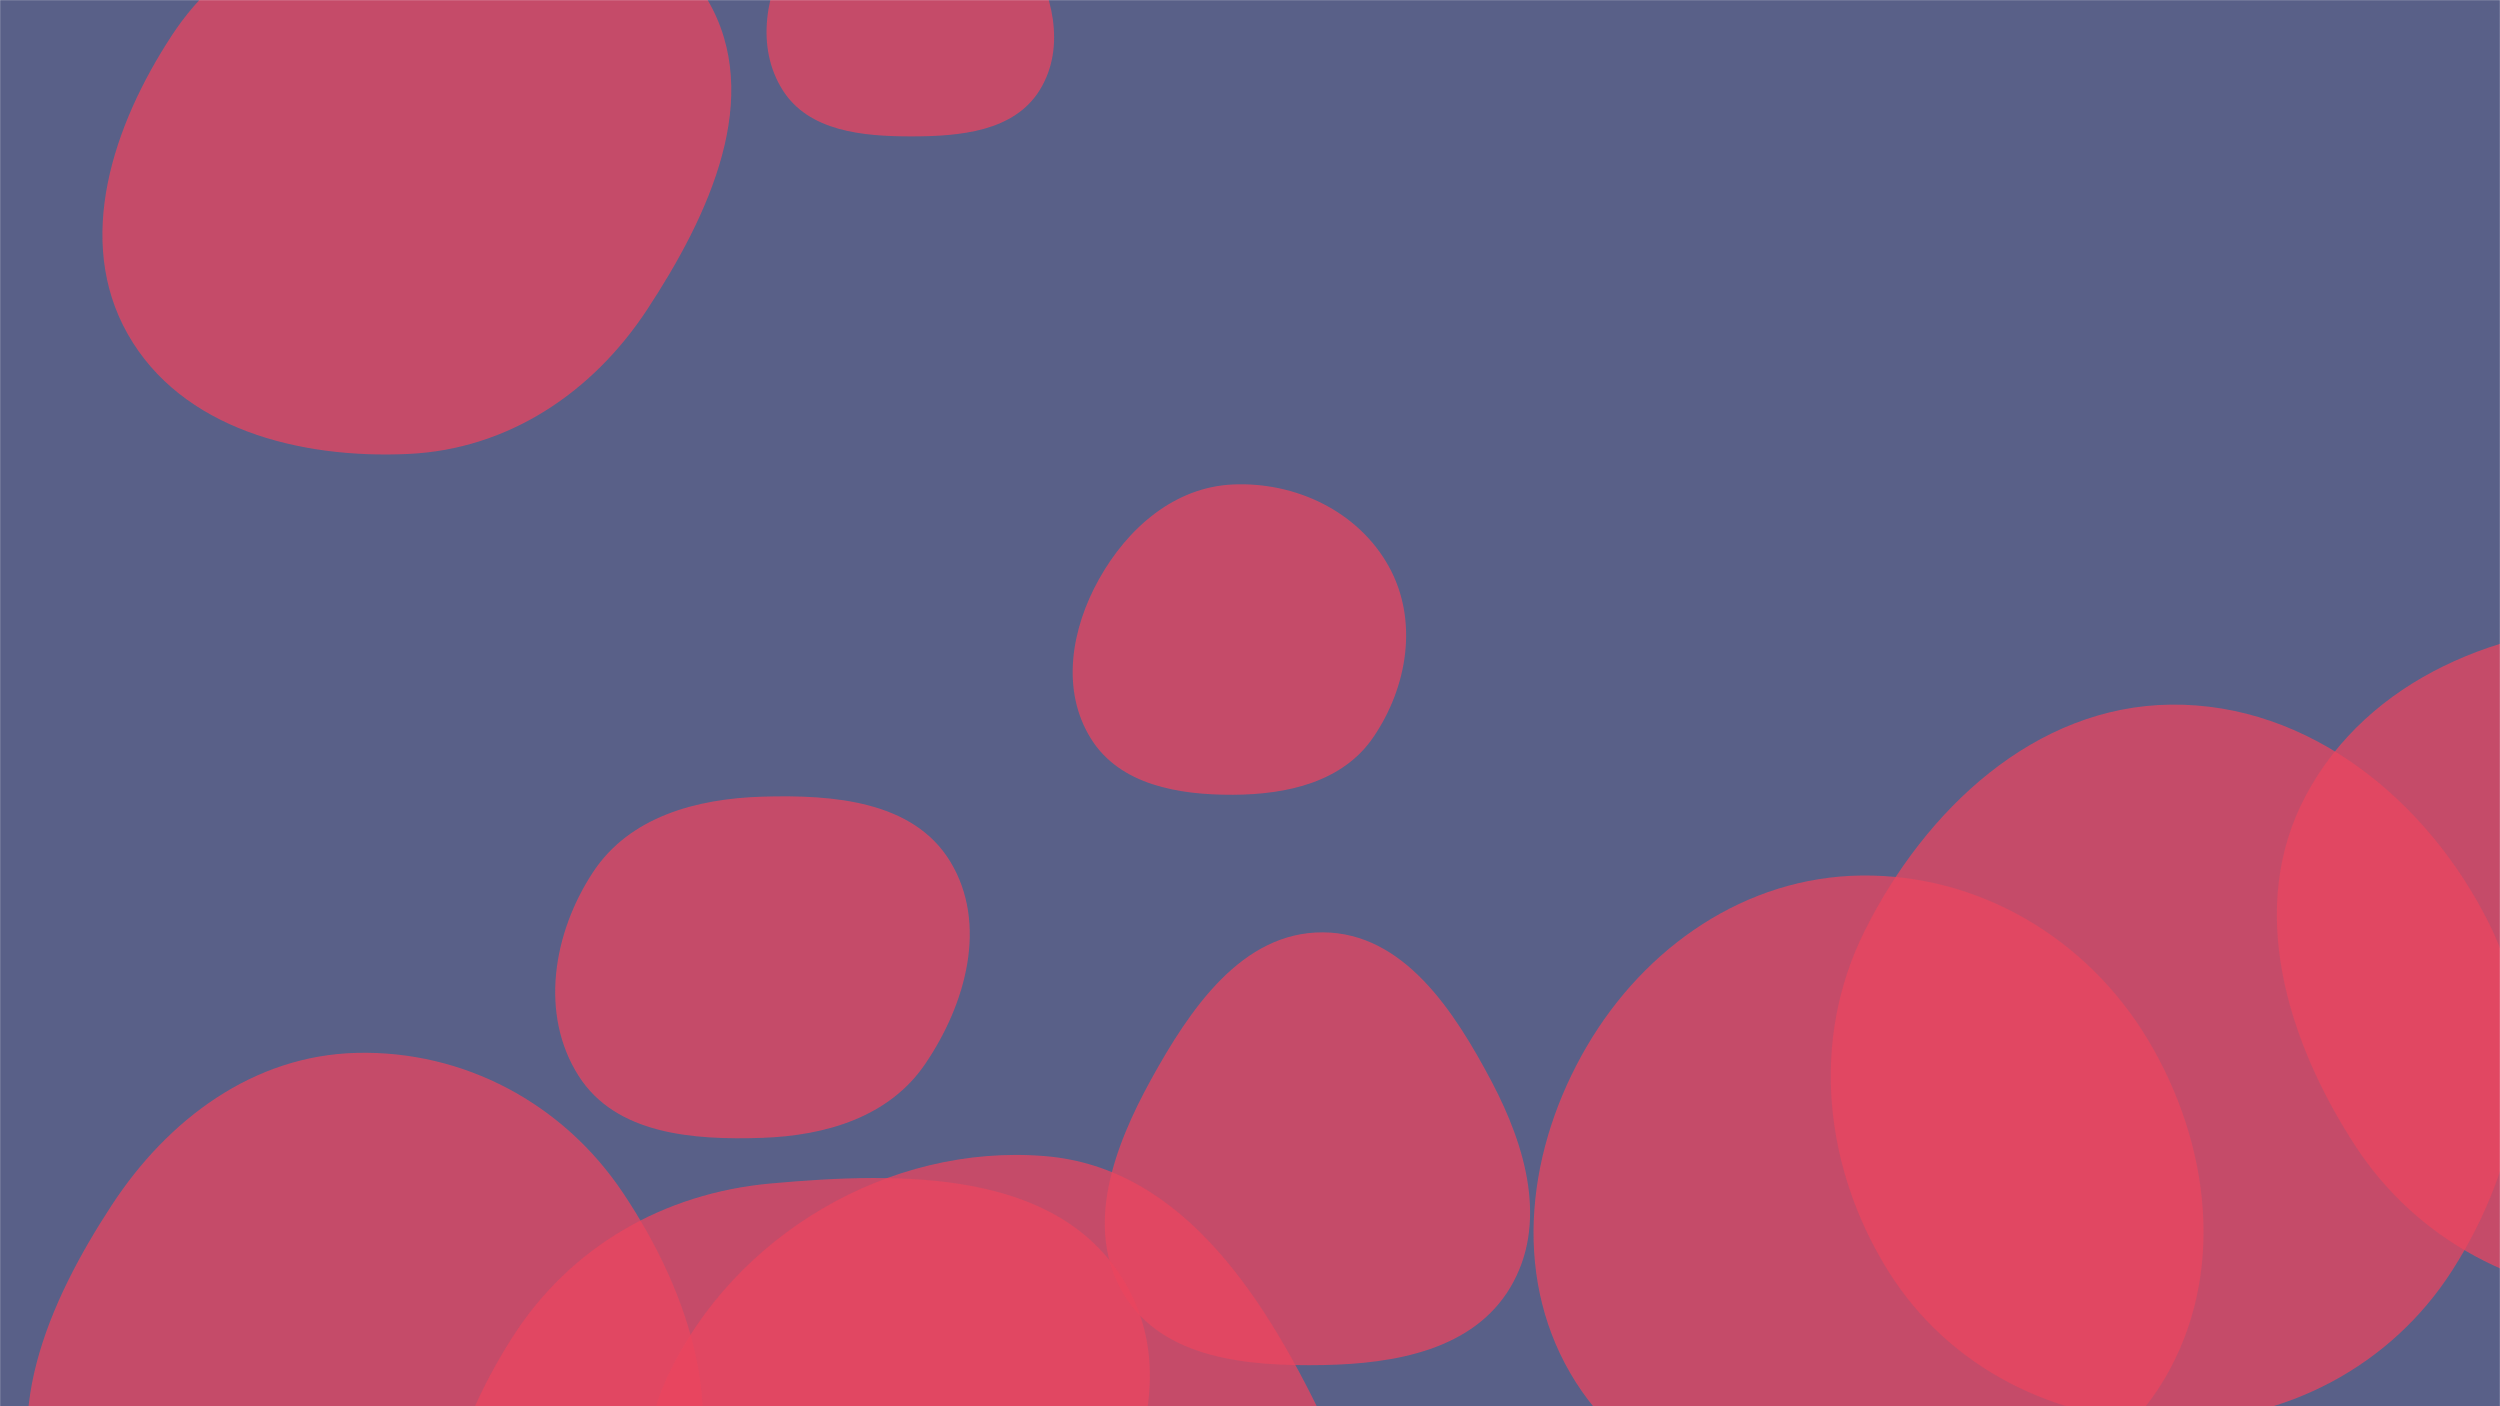 <svg xmlns="http://www.w3.org/2000/svg" version="1.1" xmlns:xlink="http://www.w3.org/1999/xlink" xmlns:svgjs="http://svgjs.com/svgjs" width="1920" height="1080" preserveAspectRatio="none" viewBox="0 0 1920 1080"><g mask="url(&quot;#SvgjsMask1014&quot;)" fill="none"><rect width="1920" height="1080" x="0" y="0" fill="rgba(43, 52, 103, 0.78)"></rect><path d="M1016.041,1048.365C1071.662,1047.378,1131.417,1036.567,1159.9,988.782C1188.9,940.128,1172.099,880.98,1145.673,830.881C1116.807,776.156,1077.911,716.398,1016.041,716.048C953.827,715.696,913.837,774.893,883.842,829.4C855.257,881.344,832.415,943.292,863.059,994.049C893.035,1043.7,958.052,1049.394,1016.041,1048.365" fill="rgba(235, 69, 95, 0.74)" class="triangle-float2"></path><path d="M273.86,1310.421C373.95,1311.478,473.638,1264.929,519.722,1176.072C563.031,1092.566,530.714,994.214,478.403,916.031C432.503,847.43,356.376,806.61,273.86,808.613C194.771,810.533,129.133,859.356,85.826,925.562C36.884,1000.383,-2.413,1090.64,36.835,1170.971C79.965,1259.248,175.615,1309.383,273.86,1310.421" fill="rgba(235, 69, 95, 0.74)" class="triangle-float3"></path><path d="M591.994,1457.308C694.22,1453.896,750.899,1351.263,801.862,1262.58C852.559,1174.36,915.588,1072.067,863.665,984.563C812.25,897.916,692.341,899.863,591.994,908.897C509.865,916.291,438.033,957.404,393.616,1026.88C344.867,1103.132,318.49,1195.255,356.372,1277.449C400.699,1373.628,486.151,1460.841,591.994,1457.308" fill="rgba(235, 69, 95, 0.74)" class="triangle-float2"></path><path d="M313.594,348.63C390.033,345.066,454.882,301.814,496.923,237.876C544.587,165.387,587.285,74.187,543.165,-0.512C499.451,-74.524,399.358,-78.292,313.594,-72.516C239.746,-67.542,172.55,-34.73,131.988,27.181C86.606,96.449,57.316,184.375,98.05,256.475C139.245,329.392,229.936,352.531,313.594,348.63" fill="rgba(235, 69, 95, 0.74)" class="triangle-float3"></path><path d="M699.771,104.752C737.315,104.755,778.944,101.008,798.598,69.02C818.905,35.97,808.404,-5.982,788.125,-39.049C768.874,-70.44,736.593,-91.791,699.771,-92.13C662.362,-92.474,628.111,-72.594,608.556,-40.701C588.02,-7.208,580.1,35.719,600.973,69.003C620.916,100.804,662.234,104.749,699.771,104.752" fill="rgba(235, 69, 95, 0.74)" class="triangle-float3"></path><path d="M1429.455,1167.551C1521.062,1168.588,1615.129,1138.22,1662.013,1059.513C1709.839,979.224,1697.572,878.342,1649.446,798.233C1602.819,720.619,1519.991,671.285,1429.455,672.406C1340.776,673.504,1263.506,727.031,1218.698,803.565C1173.371,880.986,1160.89,976.71,1205.844,1054.348C1250.713,1131.838,1339.918,1166.537,1429.455,1167.551" fill="rgba(235, 69, 95, 0.74)" class="triangle-float3"></path><path d="M2022.647,997.955C2119.247,1002.664,2222.716,983.299,2275.999,902.585C2334.088,814.591,2334.531,697.981,2280.408,607.494C2227.59,519.19,2125.54,478.316,2022.647,479.013C1921.095,479.701,1818.68,521.353,1770.865,610.946C1725.192,696.525,1755.848,798.497,1808.747,879.808C1856.356,952.986,1935.449,993.704,2022.647,997.955" fill="rgba(235, 69, 95, 0.74)" class="triangle-float3"></path><path d="M802.41,1526.718C902.708,1527.123,975.663,1440.139,1021.162,1350.754C1062.019,1270.488,1058.785,1180.088,1020.301,1098.658C974.023,1000.736,910.357,896.705,802.41,887.882C682.915,878.115,563.45,948.565,512.647,1057.163C467.067,1154.596,530.206,1257.46,586.695,1349C639.133,1433.975,702.558,1526.315,802.41,1526.718" fill="rgba(235, 69, 95, 0.74)" class="triangle-float3"></path><path d="M947.025,610.385C988.582,610.207,1031.234,600.596,1054.654,566.267C1081.178,527.389,1089.436,476.243,1066.622,435.078C1043.211,392.837,995.275,369.985,947.025,372.071C902.06,374.015,866.076,405.426,844.09,444.698C822.683,482.936,814.662,529.973,837.788,567.196C859.934,602.843,905.059,610.565,947.025,610.385" fill="rgba(235, 69, 95, 0.74)" class="triangle-float2"></path><path d="M1667.276,1091.858C1754.882,1091.739,1836.016,1049.528,1883.258,975.751C1934.79,895.275,1954.442,795.388,1911.913,709.812C1864.668,614.747,1773.427,539.97,1667.276,541.157C1562.714,542.326,1478.6,621.6,1431.936,715.18C1390.197,798.885,1400.711,897.016,1450.271,976.341C1496.808,1050.827,1579.447,1091.978,1667.276,1091.858" fill="rgba(235, 69, 95, 0.74)" class="triangle-float1"></path><path d="M585.403,873.864C634.439,872.174,682.903,857.758,710.496,817.187C741.991,770.88,758.89,709.449,729.755,661.623C701.374,615.035,639.93,610.2,585.403,611.845C534.556,613.379,483.326,627.389,455.388,669.9C424.614,716.726,414.311,779.106,444.43,826.356C472.998,871.173,532.287,875.694,585.403,873.864" fill="rgba(235, 69, 95, 0.74)" class="triangle-float2"></path></g><defs><mask id="SvgjsMask1014"><rect width="1920" height="1080" fill="#ffffff"></rect></mask><style>
            @keyframes float1 {
                0%{transform: translate(0, 0)}
                50%{transform: translate(-10px, 0)}
                100%{transform: translate(0, 0)}
            }

            .triangle-float1 {
                animation: float1 5s infinite;
            }

            @keyframes float2 {
                0%{transform: translate(0, 0)}
                50%{transform: translate(-5px, -5px)}
                100%{transform: translate(0, 0)}
            }

            .triangle-float2 {
                animation: float2 4s infinite;
            }

            @keyframes float3 {
                0%{transform: translate(0, 0)}
                50%{transform: translate(0, -10px)}
                100%{transform: translate(0, 0)}
            }

            .triangle-float3 {
                animation: float3 6s infinite;
            }
        </style></defs></svg>